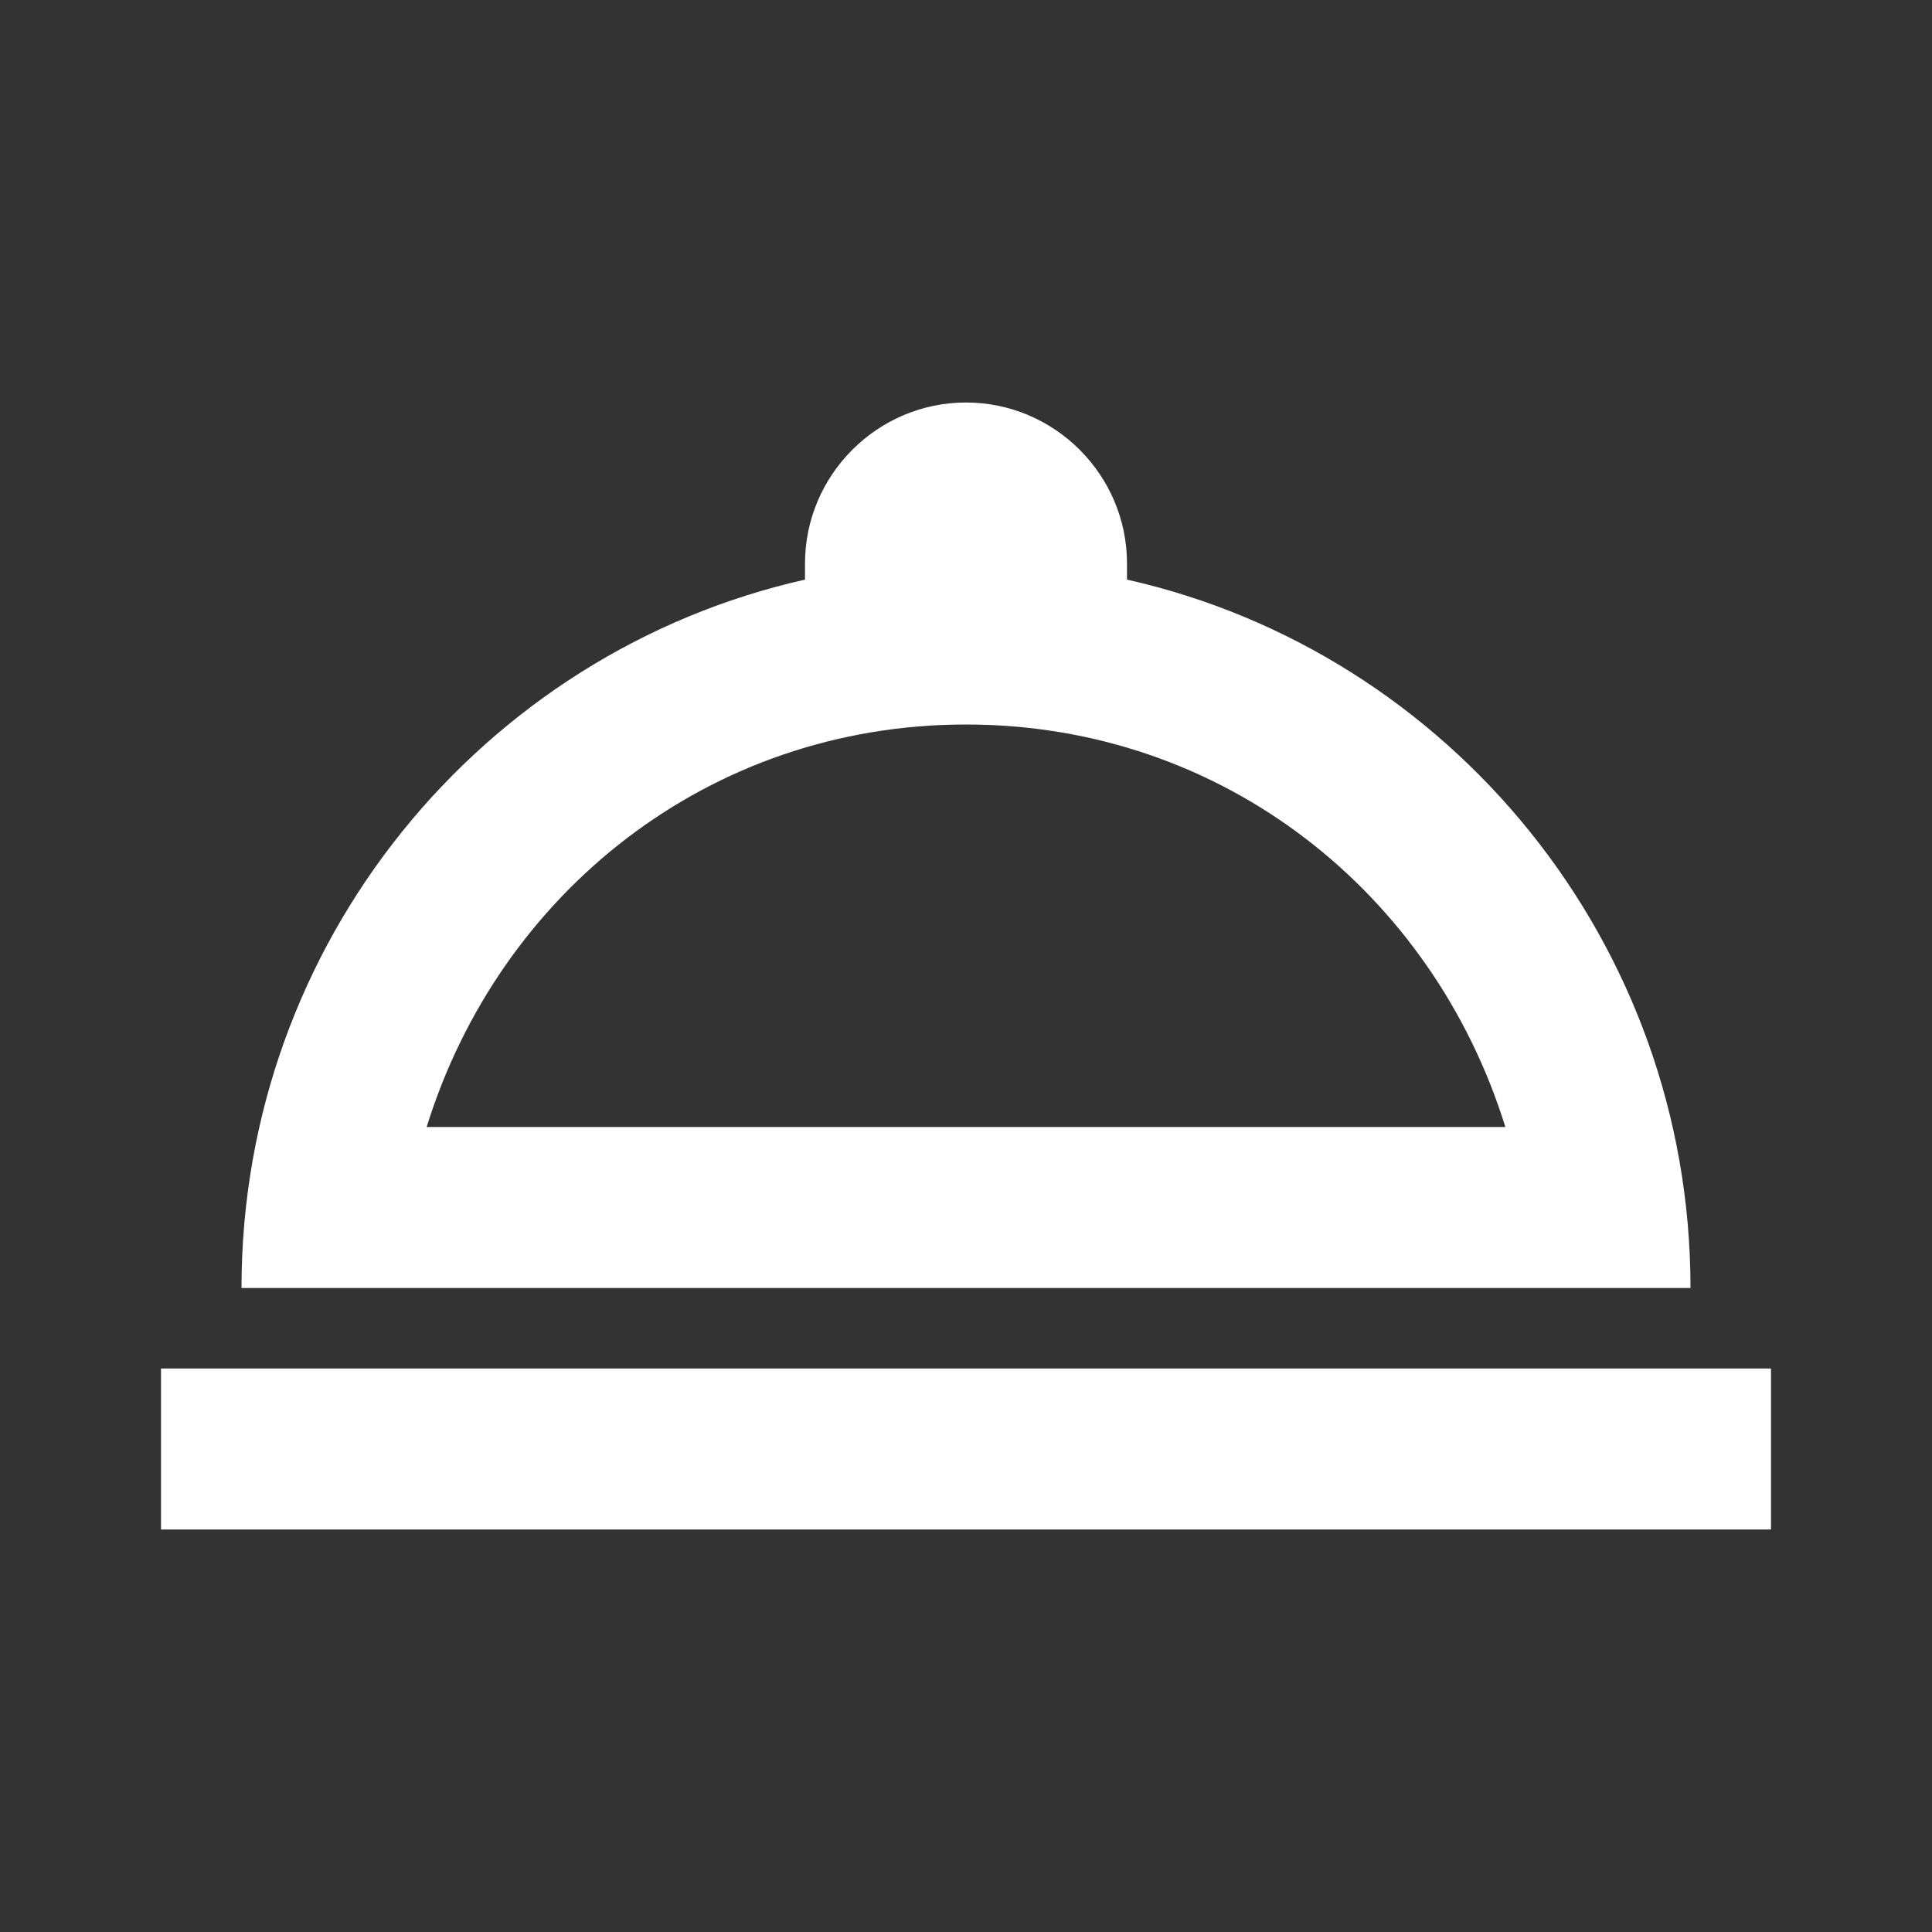 <svg xmlns="http://www.w3.org/2000/svg" xmlns:xlink="http://www.w3.org/1999/xlink" id="Ebene_1" width="24" height="24" x="0" y="0" enable-background="new 0 0 24 24" version="1.1" viewBox="0 0 24 24" xml:space="preserve"><rect x="0" y="0" width="24" height="24" fill="#333333" stroke="none"/><g><rect width="20" height="2" x="2" y="17" fill="#FFF"/><path fill="#FFF" d="M14,7.2c0-0.1,0-0.1,0-0.2c0-1.1-0.9-2-2-2s-2,0.9-2,2c0,0.1,0,0.2,0,0.2C6,8.1,3,11.7,3,16h18 C21,11.7,18,8.1,14,7.2z M12,9c3.2,0,5.8,2.1,6.7,5H5.3C6.2,11.1,8.8,9,12,9z"/></g></svg>